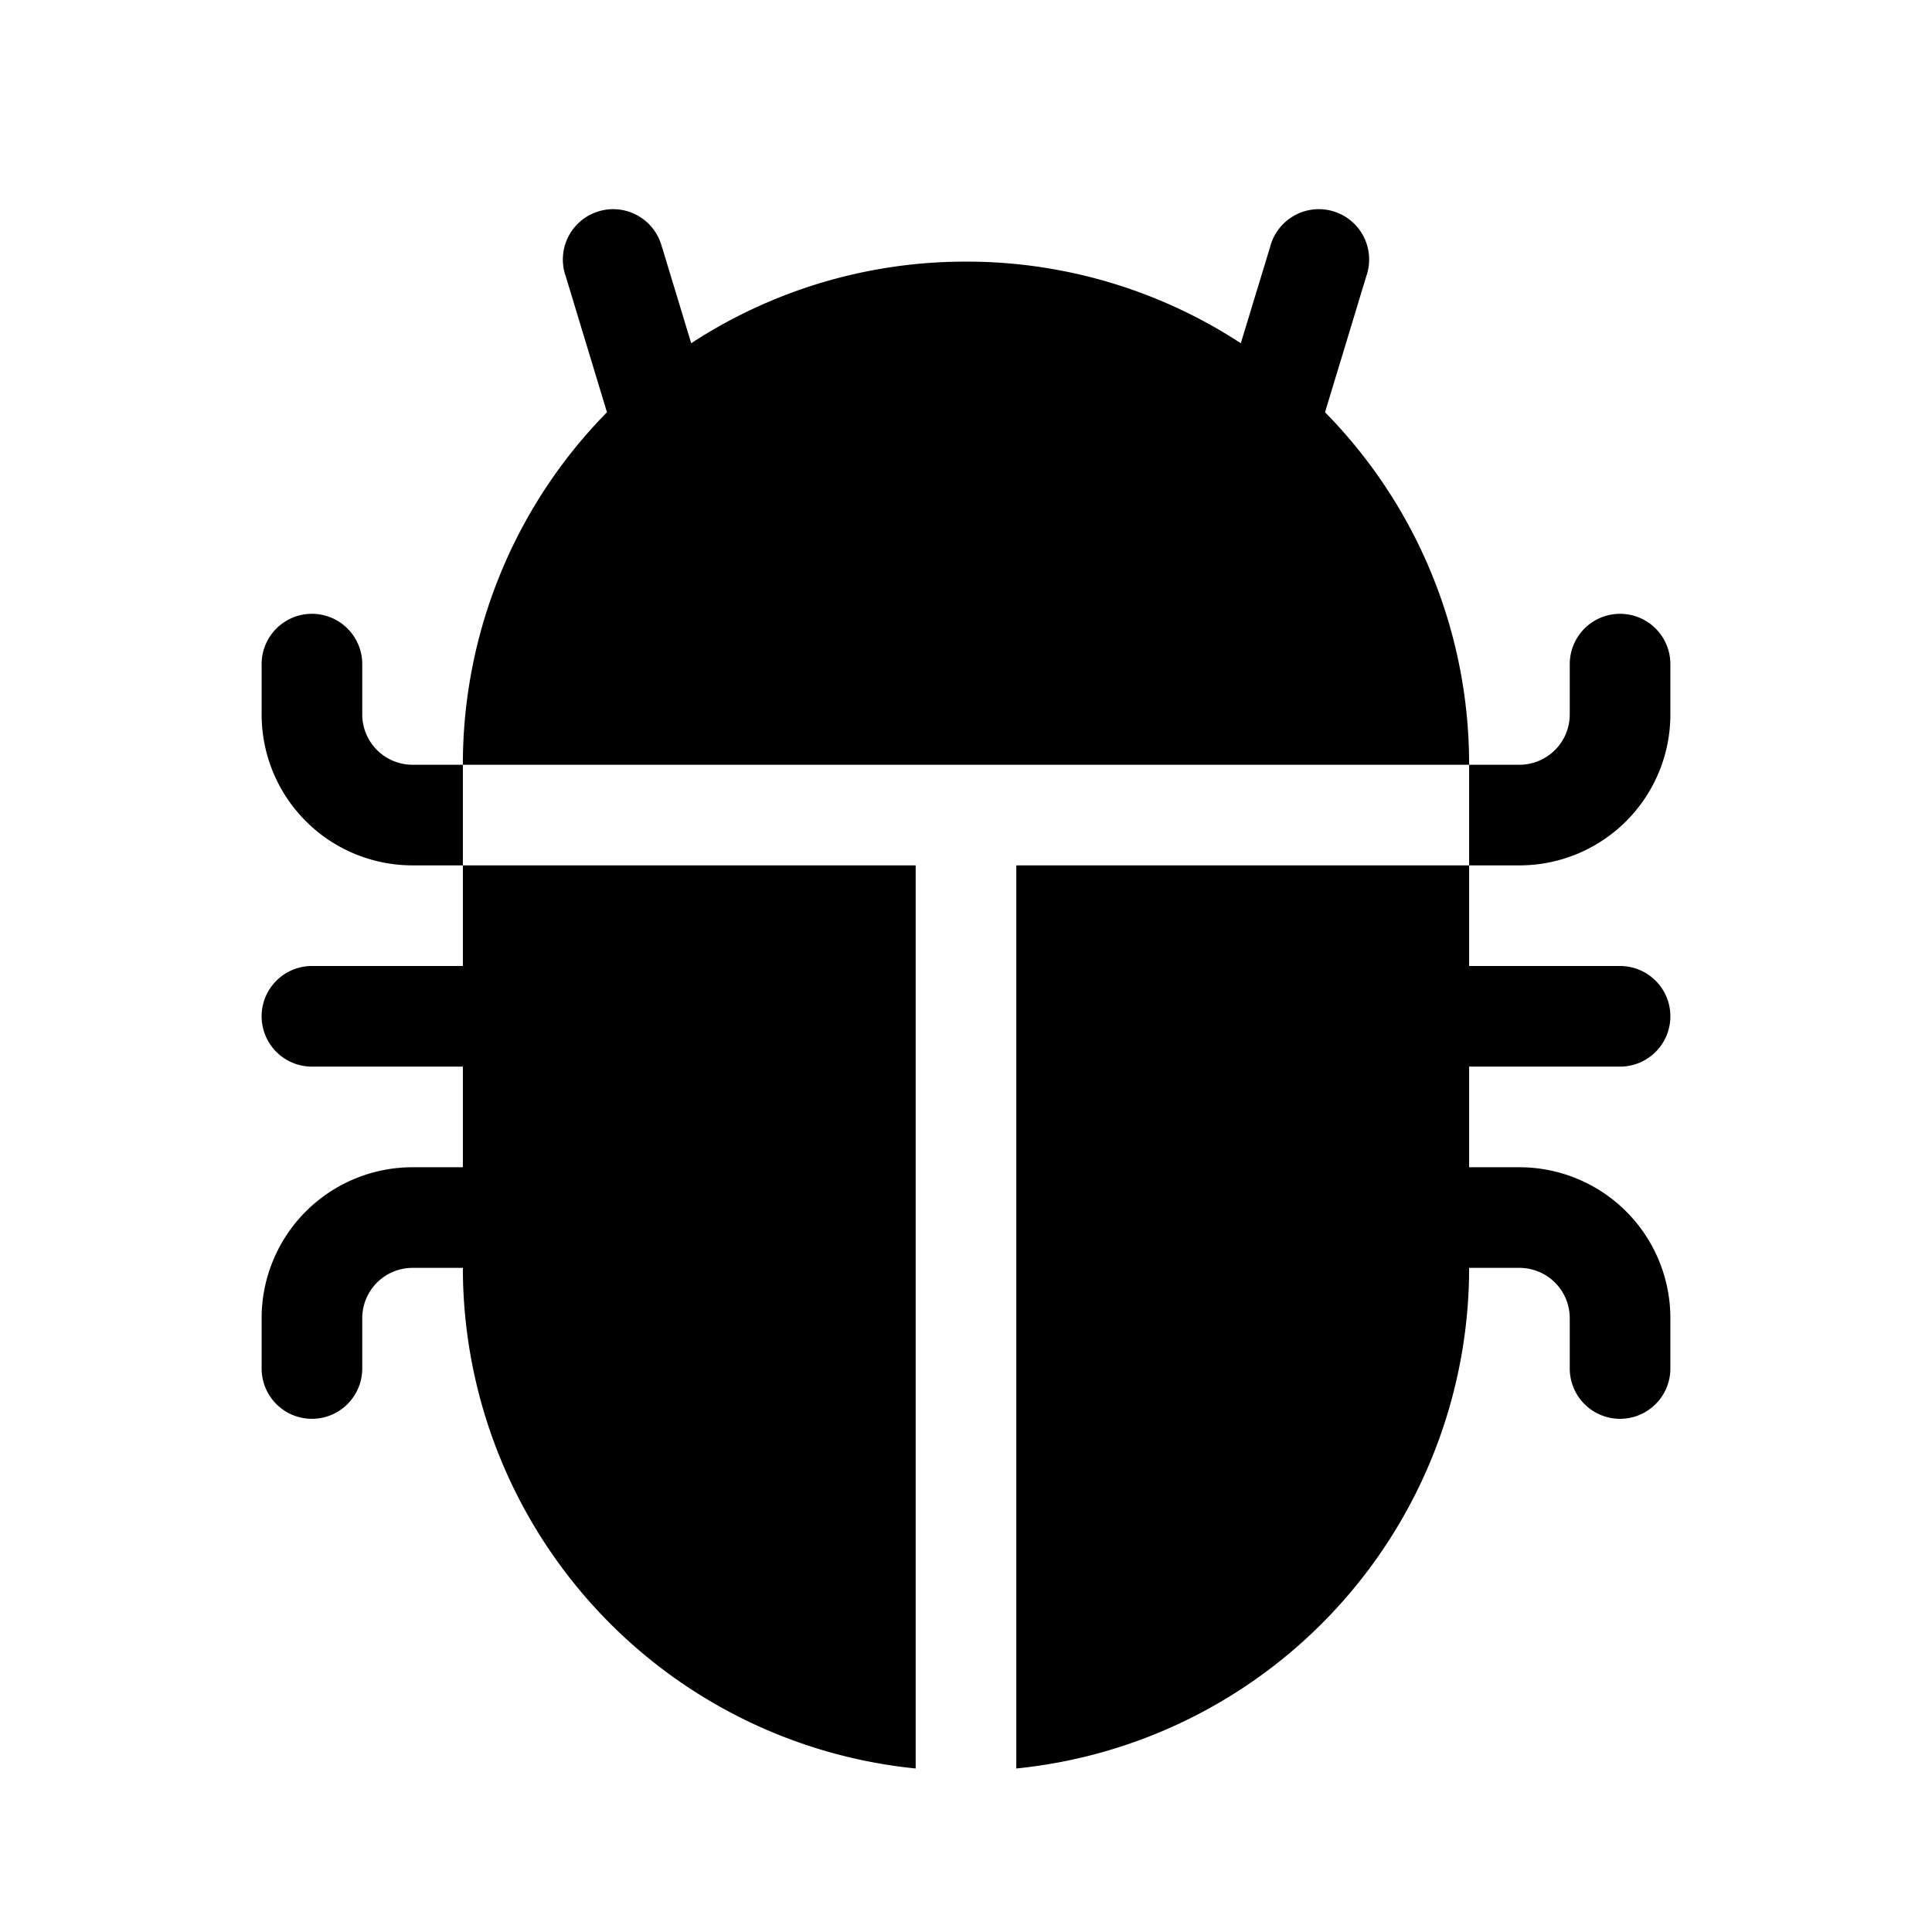 <svg xmlns="http://www.w3.org/2000/svg" width="100%" height="100%" viewBox="-1.6 -1.6 19.2 19.2"><path d="M4.978.855a.5.5 0 10-.956.29l.41 1.352A4.985 4.985 0 003 6h10a4.985 4.985 0 00-1.432-3.503l.41-1.352a.5.5 0 10-.956-.29l-.291.956A4.978 4.978 0 008 1a4.979 4.979 0 00-2.731.811l-.29-.956z"/><path d="M13 6v1H8.5v8.975A5 5 0 0013 11h.5a.5.5 0 01.5.5v.5a.5.5 0 101 0v-.5a1.5 1.5 0 00-1.5-1.5H13V9h1.5a.5.5 0 000-1H13V7h.5A1.5 1.5 0 0015 5.5V5a.5.5 0 00-1 0v.5a.5.5 0 01-.5.5H13zm-5.5 9.975V7H3V6h-.5a.5.5 0 01-.5-.5V5a.5.5 0 00-1 0v.5A1.5 1.5 0 002.5 7H3v1H1.5a.5.5 0 000 1H3v1h-.5A1.5 1.5 0 001 11.5v.5a.5.5 0 101 0v-.5a.5.5 0 01.5-.5H3a5 5 0 004.5 4.975z"/></svg>